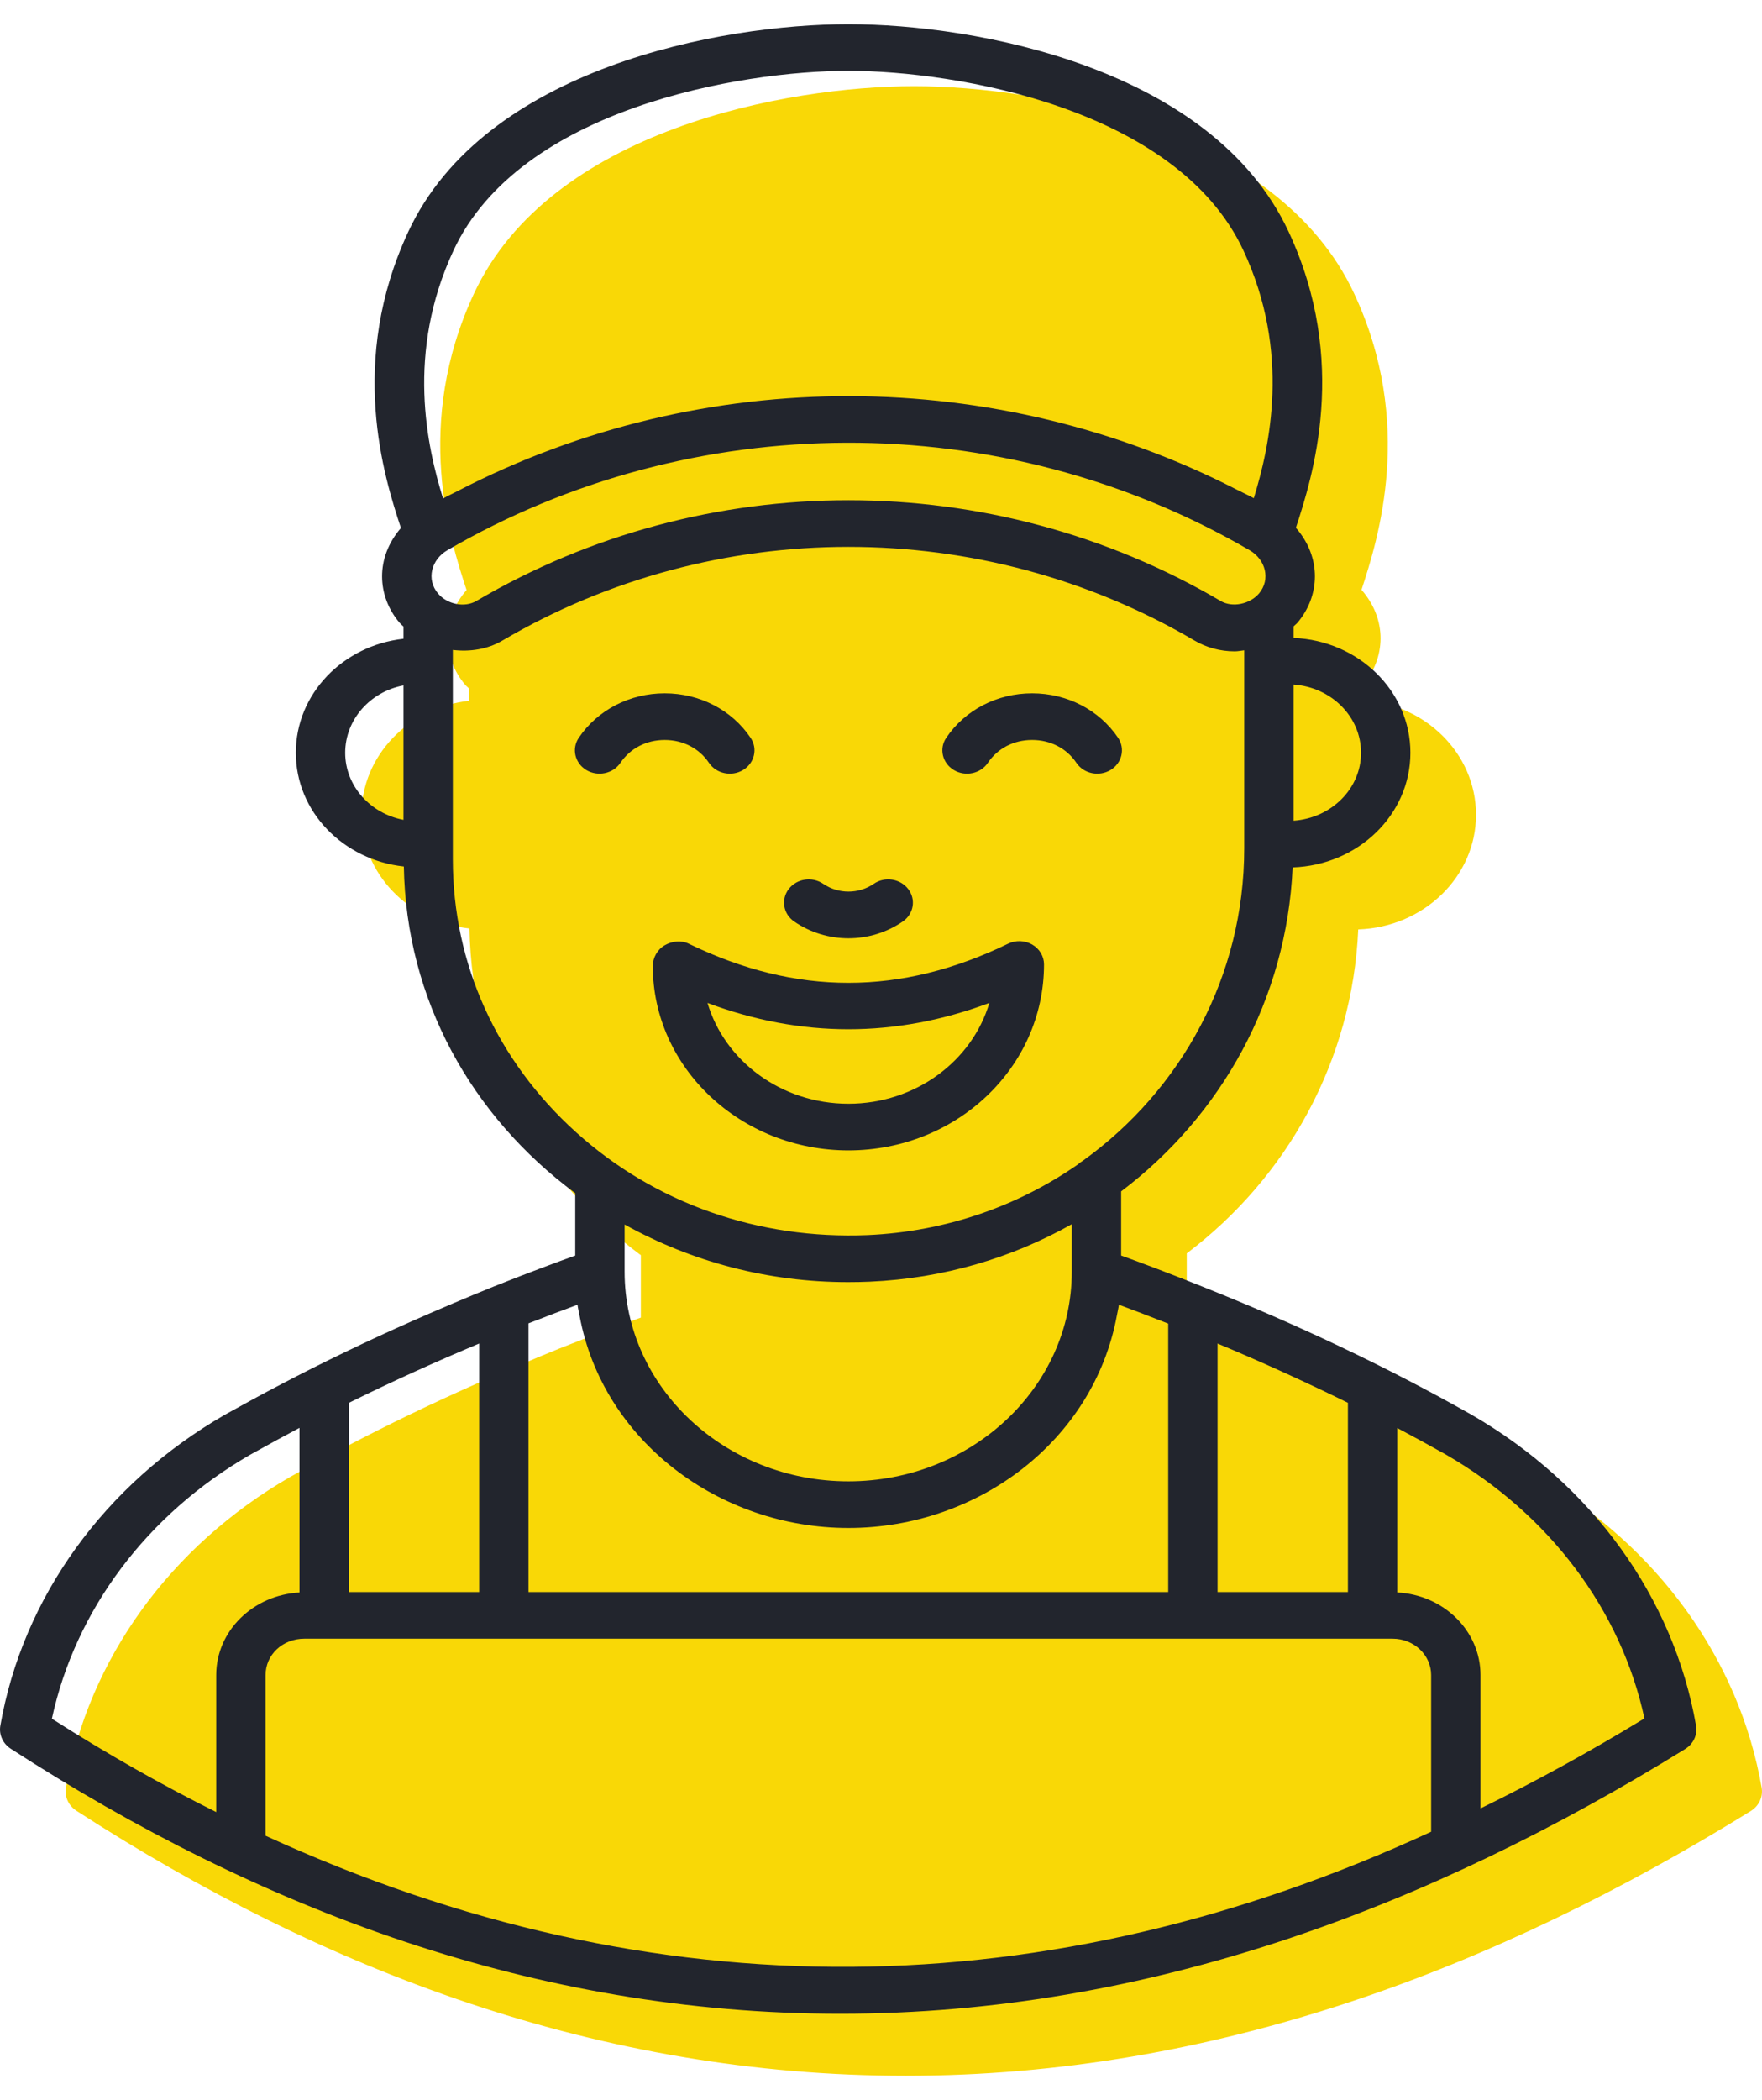<svg width="68" height="81" viewBox="0 0 68 81" fill="none" xmlns="http://www.w3.org/2000/svg">
<path d="M67.987 68.955C67.125 64.013 63.969 59.642 59.318 56.959C55.998 55.081 52.495 53.434 48.942 52.02C47.545 51.459 46.444 51.052 45.8 50.821V48.346C49.666 45.425 52.191 40.933 52.418 35.85C54.938 35.765 56.963 33.821 56.963 31.428C56.963 29.04 54.957 27.101 52.455 26.998V26.552C52.502 26.503 52.559 26.465 52.603 26.414C53.475 25.386 53.552 23.907 52.544 22.75C53.181 20.803 54.608 16.342 52.259 11.321C49.311 5.009 40.197 3.325 35.276 3.325C30.355 3.325 21.241 5.009 18.293 11.321C15.948 16.347 17.355 20.788 18.006 22.758C17.008 23.91 17.08 25.385 17.953 26.414C17.998 26.467 18.054 26.509 18.103 26.559V27.031C15.772 27.29 13.95 29.151 13.95 31.428C13.95 33.703 15.779 35.562 18.118 35.815C18.206 40.958 20.73 45.447 24.732 48.416V50.822C24.092 51.051 22.998 51.455 21.601 52.01C17.178 53.806 14.099 55.35 11.207 56.963C6.563 59.642 3.407 64.013 2.545 68.955C2.485 69.299 2.642 69.646 2.947 69.844C12.579 76.072 23.233 80.067 34.955 80.067C46.863 80.067 57.723 75.938 67.568 69.855C67.884 69.659 68.048 69.306 67.987 68.955Z" fill="#F9D806"/>
<path d="M65.455 66.563C64.593 61.621 61.437 57.25 56.786 54.567C53.465 52.689 49.962 51.043 46.409 49.629C45.012 49.067 43.912 48.66 43.268 48.429V45.954C47.134 43.033 49.659 38.541 49.886 33.458C52.406 33.374 54.431 31.429 54.431 29.036C54.431 26.648 52.425 24.709 49.923 24.606V24.16C49.97 24.111 50.027 24.073 50.071 24.022C50.942 22.994 51.019 21.515 50.012 20.358C50.649 18.411 52.076 13.95 49.727 8.929C46.779 2.617 37.665 0.933 32.744 0.933C27.823 0.933 18.709 2.617 15.761 8.929C13.415 13.955 14.822 18.396 15.473 20.366C14.476 21.519 14.547 22.993 15.421 24.022C15.466 24.075 15.522 24.118 15.571 24.167V24.639C13.239 24.898 11.417 26.759 11.417 29.036C11.417 31.311 13.247 33.17 15.585 33.423C15.674 38.566 18.198 43.055 22.2 46.024V48.43C21.56 48.66 20.466 49.063 19.068 49.618C14.646 51.414 11.566 52.958 8.674 54.572C4.031 57.25 0.875 61.621 0.013 66.563C-0.047 66.907 0.109 67.254 0.414 67.452C10.047 73.68 20.7 77.675 32.423 77.675C44.331 77.675 55.191 73.546 65.036 67.463C65.352 67.267 65.516 66.915 65.455 66.563ZM20.396 61.408V51.045C21.141 50.754 21.786 50.511 22.287 50.327C22.307 50.473 22.341 50.614 22.368 50.758C23.261 55.572 27.756 58.937 32.74 58.937C37.764 58.937 42.215 55.548 43.102 50.745C43.128 50.605 43.162 50.468 43.181 50.326C43.685 50.512 44.334 50.758 45.084 51.054V61.408H20.396V61.408ZM13.463 54.112C15.187 53.261 16.825 52.523 18.491 51.824V61.408H13.463V54.112ZM46.989 51.824C48.499 52.448 50.452 53.334 52.019 54.109V61.408H46.989V51.824ZM16.907 22.895C16.44 22.346 16.651 21.58 17.264 21.224C26.65 15.763 38.607 15.627 48.227 21.224C48.842 21.581 49.05 22.346 48.586 22.895C48.234 23.305 47.559 23.446 47.11 23.182C38.294 18.004 27.208 17.994 18.382 23.182C17.925 23.449 17.258 23.31 16.907 22.895ZM52.526 29.036C52.526 30.425 51.374 31.556 49.923 31.656V26.405C51.374 26.505 52.526 27.64 52.526 29.036ZM17.504 9.655C20.062 4.179 28.59 2.732 32.744 2.732C36.897 2.732 45.426 4.179 47.984 9.656C49.832 13.606 48.994 17.241 48.388 19.215C48.164 19.094 47.932 18.989 47.706 18.874C38.489 14.154 27.232 13.986 17.656 18.943C17.471 19.04 17.28 19.126 17.098 19.226C16.484 17.24 15.655 13.616 17.504 9.655ZM13.322 29.036C13.322 27.752 14.291 26.68 15.571 26.438V31.623C14.291 31.382 13.322 30.314 13.322 29.036ZM17.476 33.15V25.07C18.137 25.149 18.819 25.045 19.388 24.709C27.585 19.89 37.895 19.887 46.102 24.709C46.563 24.98 47.098 25.124 47.648 25.124C47.773 25.124 47.895 25.098 48.018 25.084V32.718C48.018 37.664 45.578 42.05 41.794 44.77C41.732 44.81 41.669 44.848 41.619 44.9C39.311 46.51 36.52 47.506 33.482 47.64C29.277 47.814 25.285 46.424 22.243 43.683C19.169 40.916 17.476 37.174 17.476 33.15ZM32.729 49.455C33.009 49.455 33.291 49.45 33.572 49.437C36.412 49.311 39.059 48.518 41.363 47.22V49.054C41.363 53.511 37.495 57.138 32.74 57.138C27.979 57.138 24.105 53.511 24.105 49.054V47.232C26.703 48.676 29.65 49.455 32.729 49.455ZM9.654 56.113C10.372 55.713 10.991 55.376 11.558 55.076V61.426C9.771 61.521 8.344 62.906 8.344 64.611V69.896C6.258 68.856 4.168 67.674 2.002 66.295C2.907 62.101 5.674 58.411 9.654 56.113ZM10.249 70.809V64.611C10.249 63.824 10.908 63.208 11.747 63.208C12.67 63.208 56.082 63.208 53.745 63.208C54.565 63.208 55.231 63.836 55.231 64.611V70.655C40.502 77.448 25.299 77.705 10.249 70.809ZM57.136 69.755V64.611C57.136 62.902 55.709 61.515 53.924 61.425V55.082C54.539 55.407 55.164 55.747 55.801 56.106C59.789 58.407 62.556 62.092 63.463 66.282C61.285 67.609 59.2 68.748 57.136 69.755Z" fill="#22252D"/>
<path d="M32.744 36.192C33.478 36.192 34.211 35.976 34.838 35.546C35.264 35.255 35.359 34.693 35.049 34.291C34.74 33.889 34.145 33.798 33.719 34.092C33.136 34.49 32.352 34.49 31.772 34.092C31.343 33.799 30.749 33.89 30.441 34.289C30.131 34.691 30.225 35.255 30.651 35.546C31.277 35.976 32.01 36.192 32.744 36.192Z" fill="#22252D"/>
<path d="M38.904 36.401C34.756 38.413 30.728 38.413 26.581 36.401C26.287 36.258 25.932 36.3 25.65 36.463C25.366 36.626 25.193 36.947 25.193 37.261C25.193 41.182 28.58 44.373 32.742 44.373C36.904 44.373 40.291 41.182 40.291 37.201C40.291 36.887 40.119 36.597 39.835 36.433C39.552 36.271 39.197 36.257 38.904 36.401ZM32.742 42.574C30.154 42.574 27.968 40.926 27.304 38.686C30.92 40.038 34.564 40.038 38.181 38.686C37.517 40.926 35.331 42.574 32.742 42.574Z" fill="#22252D"/>
<path d="M22.627 29.702C23.072 29.968 23.66 29.843 23.943 29.426C24.321 28.864 24.945 28.542 25.652 28.542H25.653C26.36 28.542 26.983 28.864 27.361 29.425C27.643 29.845 28.234 29.968 28.676 29.702C29.12 29.435 29.251 28.878 28.968 28.46C28.244 27.385 27.005 26.743 25.653 26.743C25.653 26.743 25.653 26.743 25.652 26.743C24.302 26.743 23.061 27.385 22.336 28.459C22.053 28.878 22.184 29.434 22.627 29.702Z" fill="#22252D"/>
<path d="M36.81 29.702C37.252 29.968 37.842 29.845 38.124 29.425C38.502 28.864 39.125 28.542 39.832 28.542C39.832 28.542 39.832 28.542 39.833 28.542C40.54 28.542 41.164 28.864 41.542 29.426C41.825 29.846 42.413 29.967 42.858 29.702C43.301 29.434 43.432 28.878 43.15 28.459C42.424 27.385 41.185 26.743 39.833 26.743C39.832 26.743 39.832 26.743 39.832 26.743C38.48 26.743 37.241 27.385 36.517 28.46C36.234 28.878 36.366 29.434 36.81 29.702Z" fill="#22252D"/>
</svg>
